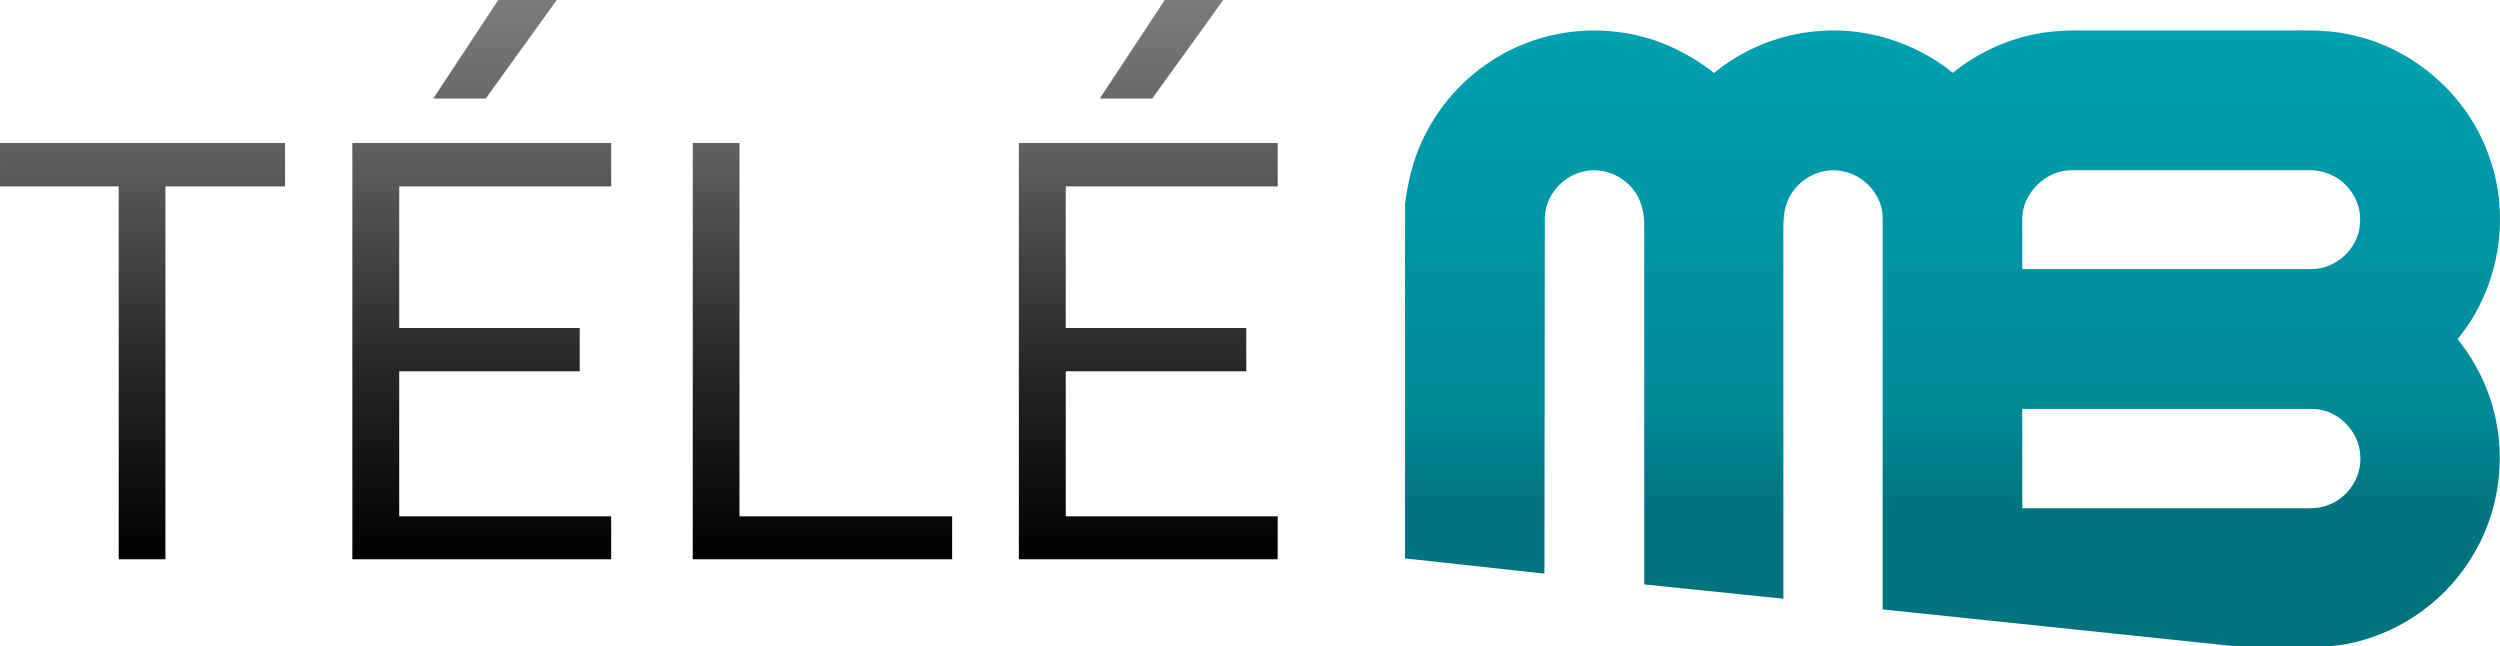 <svg id="c" width="1310.8pt" height="338.84pt" version="1.1" viewBox="0 0 1310.8 338.84" xmlns="http://www.w3.org/2000/svg" xmlns:xlink="http://www.w3.org/1999/xlink">
 <defs id="d">
  <linearGradient id="b" x1="313.27" x2="313.27" y1="346.85" y2="54.015" gradientUnits="userSpaceOnUse">
   <stop id="e" offset="0"/>
   <stop id="f" stop-color="#262626" offset=".336"/>
   <stop id="g" stop-color="#616161" offset=".743"/>
   <stop id="h" stop-color="#7b7b7b" offset="1"/>
  </linearGradient>
  <linearGradient id="a" x1="1221.9" x2="1221.9" y1="392.64" y2="70.574" gradientUnits="userSpaceOnUse">
   <stop id="i" stop-color="#01737e" offset="0"/>
   <stop id="j" stop-color="#017480" offset=".223"/>
   <stop id="k" stop-color="#008a98" offset=".388"/>
   <stop id="l" stop-color="#00a1b1" offset="1"/>
  </linearGradient>
 </defs>
 <g id="m" transform="translate(-52.02,-54.015)">
  <path id="n" d="m836.49 84.36c18.81-11.52 41.59-16.37 63.47-13.6 18.56 2.09 36.17 9.96 50.76 21.52 14.8-12.21 33.31-19.81 52.39-21.75 25.9-2.84 52.6 5.3 72.82 21.66 12.2-9.86 26.72-16.86 42.09-20.07 9.83-2.14 19.92-2.28 29.94-2.12h97.11c12.66 0.12 25.46-0.74 37.95 1.92 34.13 6.54 63.67 32.41 74.55 65.42 11.03 31.66 4.38 68.64-17 94.47 10.27 12.77 17.52 28.04 20.46 44.2 4.49 23.87-0.12 49.37-12.93 70.03-10.09 16.61-25.23 30.04-42.83 38.26-11.69 5.19-24.37 8.99-37.27 8.51-15.36-0.12-30.73 0.21-46.08-0.17l-182.78-19.1v-204.54c0.43-12.09-9.45-23.25-21.25-25.24-11.82-2.48-24.6 4.88-28.75 16.14-2.51 6.07-2.005 12.74-2.065 19.13v188.9l-72.95-7.49v-187.45c0.18-6.87-1.335-14.05-5.715-19.53-5.99-7.86-16.77-11.92-26.41-9.44-11.31 2.5-20.16 13.35-20.01 24.98l-0.18 185.77-73.11-7.97v-185.8c1.51-11.17 3.98-22.34 8.75-32.62 8.18-18.17 21.99-33.72 39.04-44.02m275.84 85.63v25.1h151.7c12.99 0.02 24.83-11.03 25.4-24.04 0.9-10.25-5.16-20.57-14.39-25.01-4.33-2.2-9.24-2.94-14.05-2.77h-121.96c-14.28-0.52-27.43 12.41-26.7 26.72m0 150.54h145.71c5.17 0.05 10.54 0.16 15.38-1.97 10.03-3.98 16.97-14.72 16.15-25.54-0.39-12.85-11.76-24.255-24.62-24.595h-152.62z" fill="url(#a)"/>
 </g>
 <g id="o" transform="translate(-52.02,-54.015)" fill="url(#b)">
  <path id="p" d="m52.02 129h149.44v22.755h-62.7v195.5h-24.5v-195.5h-62.235z"/>
  <path id="q" d="m313.27 54.015h30.67l-37.26 51.67h-27.51z"/>
  <path id="r" d="m236.76 129h135.72v22.755h-111.14v74.225h94.65v22.715h-94.65v76.05h111.12v22.51h-135.69z"/>
  <path id="s" d="m415.25 129h24.495v195.74h111.5v22.51h-136z"/>
  <path id="t" d="m662.74 54.015h30.67l-37.26 51.67h-27.51z"/>
  <path id="u" d="m586.23 129h135.72v22.755h-111.14v74.225h94.65v22.715h-94.65v76.05h111.12v22.51h-135.69z"/>
 </g>
</svg>
